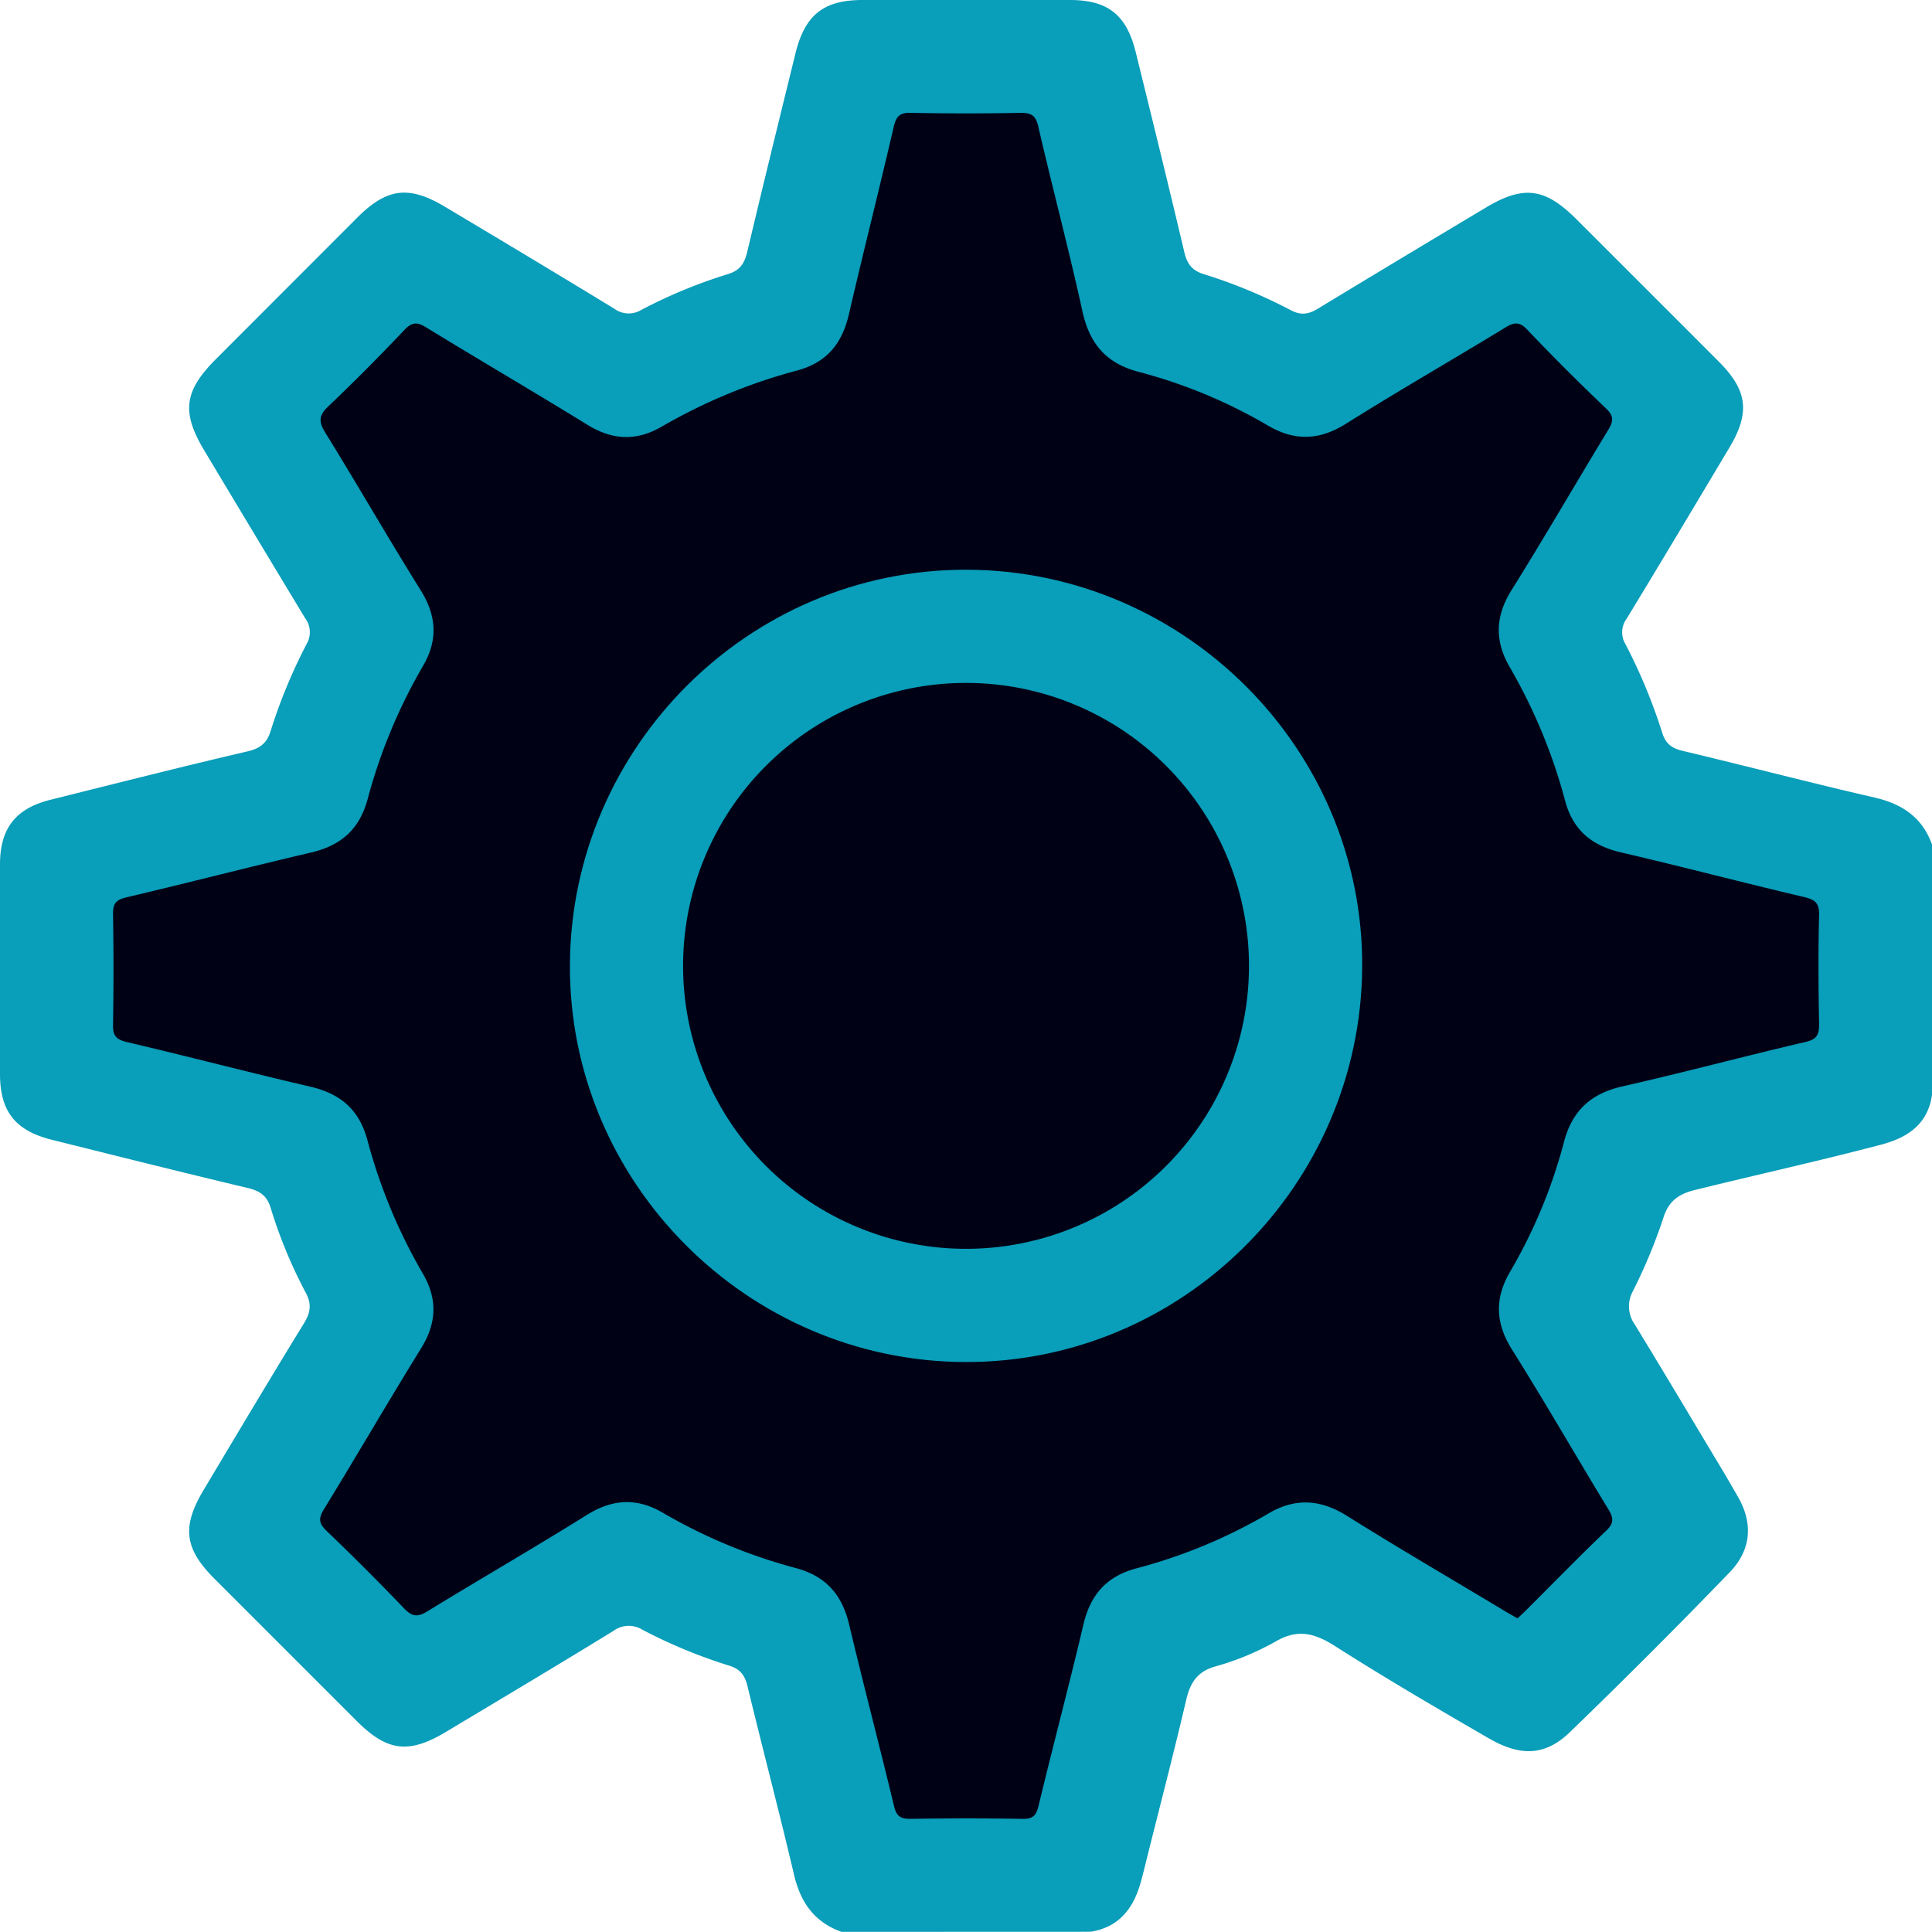 <svg id="Camada_1" data-name="Camada 1" xmlns="http://www.w3.org/2000/svg" viewBox="0 0 408.66 408.63"><title>gear</title><g id="Camada_2" data-name="Camada 2"><g id="Camada_1-2" data-name="Camada 1-2"><path d="M178,408.66c-5.76-2.06-8.69-6.26-10.06-12.14-3.12-13.3-6.62-26.51-9.82-39.8-.56-2.32-1.52-3.64-3.86-4.36a109.62,109.62,0,0,1-18.35-7.59,5.46,5.46,0,0,0-6.13.21c-11.76,7.24-23.62,14.29-35.46,21.39-7.83,4.69-12.4,4.14-18.8-2.25l-30.2-30.2c-6.36-6.37-6.89-11-2.2-18.81,7-11.73,14-23.48,21.15-35.13,1.39-2.26,1.71-4.06.43-6.46a101,101,0,0,1-7.45-18c-.8-2.65-2.36-3.63-5-4.24C38.47,248,24.7,244.55,10.94,241.11,3.24,239.18,0,235.12,0,227.2V182.9c0-7.65,3.29-11.85,10.67-13.7,13.9-3.47,27.79-7,41.74-10.25,2.68-.63,4.09-1.8,4.86-4.38a112.5,112.5,0,0,1,7.6-18.34,4.91,4.91,0,0,0-.3-5.4Q53.85,113.09,43.23,95.36c-4.89-8.16-4.32-12.61,2.49-19.42L75.63,46c6.23-6.21,10.89-6.78,18.48-2.24,12,7.16,23.92,14.3,35.81,21.56a5.15,5.15,0,0,0,5.77.24A107.44,107.44,0,0,1,154,58c2.5-.76,3.47-2.24,4.05-4.66,3.33-14.07,6.79-28.11,10.24-42.15,2-8,5.93-11.14,14.1-11.16h43.89c8.12,0,12.06,3.18,14,11.23,3.45,14,6.92,28.08,10.24,42.15.58,2.46,1.65,3.86,4.11,4.61A108.77,108.77,0,0,1,273,65.63c2.2,1.15,3.77.9,5.76-.31q17.81-10.8,35.55-21.39c7.94-4.76,12.48-4.17,19.1,2.44q15.11,15.09,30.19,30.19c6.05,6.07,6.62,10.76,2.2,18.16-7.21,12.08-14.42,24.16-21.73,36.18a4.85,4.85,0,0,0-.24,5.4,117,117,0,0,1,7.76,18.7c.72,2.33,2,3.31,4.36,3.86,13.55,3.23,27,6.75,40.6,9.88,5.89,1.36,10.11,4.26,12.14,10v52.68c-.82,6.33-5.11,9.23-10.73,10.71-13.11,3.46-26.36,6.37-39.53,9.63-3.49.86-5.56,2.46-6.62,5.95a113.36,113.36,0,0,1-6.43,15.45,6.65,6.65,0,0,0,.43,7.06c6.44,10.55,12.76,21.18,19.12,31.79,1,1.71,2,3.43,3,5.19,3,5.66,2.2,11-2.09,15.43Q349.19,349.87,332,366.48c-5.12,4.93-10.39,5.16-17.16,1.2-10.93-6.32-21.8-12.68-32.49-19.49-4.22-2.68-7.83-3.67-12.43-1A57.36,57.36,0,0,1,257,352.54c-3.73,1.07-5.24,3.41-6.08,7-2.63,11.26-5.56,22.46-8.36,33.68-.42,1.68-.81,3.36-1.28,5-1.55,5.5-4.6,9.48-10.62,10.42Z" transform="translate(0 -0.03)" fill="#099eb9"/><path d="M321,342.35c-1.06-.6-2-1.11-2.88-1.65-11-6.63-22.16-13.11-33.07-19.95-5.65-3.55-10.94-4-16.77-.57a110.68,110.68,0,0,1-27.83,11.57c-6.43,1.7-9.8,5.62-11.29,11.92-3,12.77-6.39,25.47-9.46,38.24-.48,2-1.08,2.89-3.32,2.85q-12-.19-23.93,0c-2.19,0-2.87-.73-3.37-2.8-3.06-12.77-6.42-25.46-9.45-38.24-1.49-6.29-4.81-10.25-11.25-12A114,114,0,0,1,140.18,320c-5.55-3.23-10.64-2.89-16.06.48C113,327.43,101.59,334,90.39,340.87c-2.1,1.29-3.27,1.1-4.94-.65q-8-8.36-16.36-16.36c-1.68-1.6-1.76-2.66-.55-4.63,6.89-11.23,13.56-22.74,20.53-34,3.26-5.28,3.54-10.29.42-15.72a114.76,114.76,0,0,1-11.74-28.19C76,234.7,72,231.34,65.5,229.85c-12.92-3-25.75-6.37-38.66-9.4-2.3-.54-3-1.39-2.93-3.67q.19-11.78,0-23.54c0-2.16.69-2.89,2.79-3.39,13-3.07,26-6.43,39.05-9.48,6.3-1.47,10.25-4.83,12-11.26a114.67,114.67,0,0,1,11.71-28.19c3.24-5.56,2.88-10.65-.49-16.06-6.87-11-13.36-22.31-20.2-33.37-1.48-2.4-1.25-3.7.76-5.59,5.47-5.2,10.81-10.59,16-16.07,1.61-1.7,2.68-1.74,4.63-.54,11.31,6.93,22.78,13.62,34.07,20.58,5.28,3.25,10.29,3.54,15.72.41a117.51,117.51,0,0,1,28.57-11.86c6.28-1.66,9.53-5.6,11-11.74,3.08-13.31,6.45-26.55,9.53-39.86.53-2.3,1.39-3,3.68-2.92q11.57.23,23.14,0c2.23,0,3.19.49,3.74,2.85,3,13,6.47,26,9.34,39.09,1.5,6.84,4.95,11,11.84,12.83a108.18,108.18,0,0,1,27.47,11.41c5.65,3.29,10.83,3.09,16.41-.4,11.14-7,22.53-13.53,33.74-20.37,1.87-1.14,3-1.29,4.64.46q8.11,8.52,16.65,16.64c1.78,1.69,1.54,2.81.42,4.65-6.83,11.22-13.4,22.6-20.36,33.74-3.5,5.58-3.66,10.77-.38,16.41a115.11,115.11,0,0,1,11.68,28.22c1.69,6.28,5.69,9.47,11.8,10.9,12.92,3,25.75,6.39,38.66,9.42,2.33.55,3.32,1.2,3.26,3.82-.2,7.71-.15,15.43,0,23.14,0,2.24-.51,3.17-2.87,3.72-12.91,3-25.73,6.45-38.67,9.38-6.7,1.51-10.68,5.12-12.43,11.79a109,109,0,0,1-11.41,27.46c-3.29,5.65-3.08,10.84.41,16.42,7,11.13,13.52,22.52,20.36,33.74,1.15,1.88,1.28,3-.47,4.63-5.77,5.51-11.33,11.24-17,16.88C322.16,341.28,321.57,341.79,321,342.35Z" transform="translate(0 -0.03)" fill="#010116"/><path d="M204.47,120.54c46.19.12,84,38.1,83.66,84.13s-38,83.58-83.93,83.46C158,288,120.26,250,120.55,204S158.52,120.42,204.47,120.54Z" transform="translate(0 -0.03)" fill="#099eb9"/><path d="M144.49,203.8a59.85,59.85,0,1,1,59.32,60.38A59.86,59.86,0,0,1,144.49,203.8Z" transform="translate(0 -0.03)" fill="#010116"/><path d="M204.37,168.44c19.65,0,36.09,16.58,35.86,36.12s-16.45,35.7-35.92,35.67c-19.67,0-36.09-16.59-35.86-36.13A36.22,36.22,0,0,1,204.37,168.44Z" transform="translate(0 -0.03)" fill="#010116"/></g></g></svg>